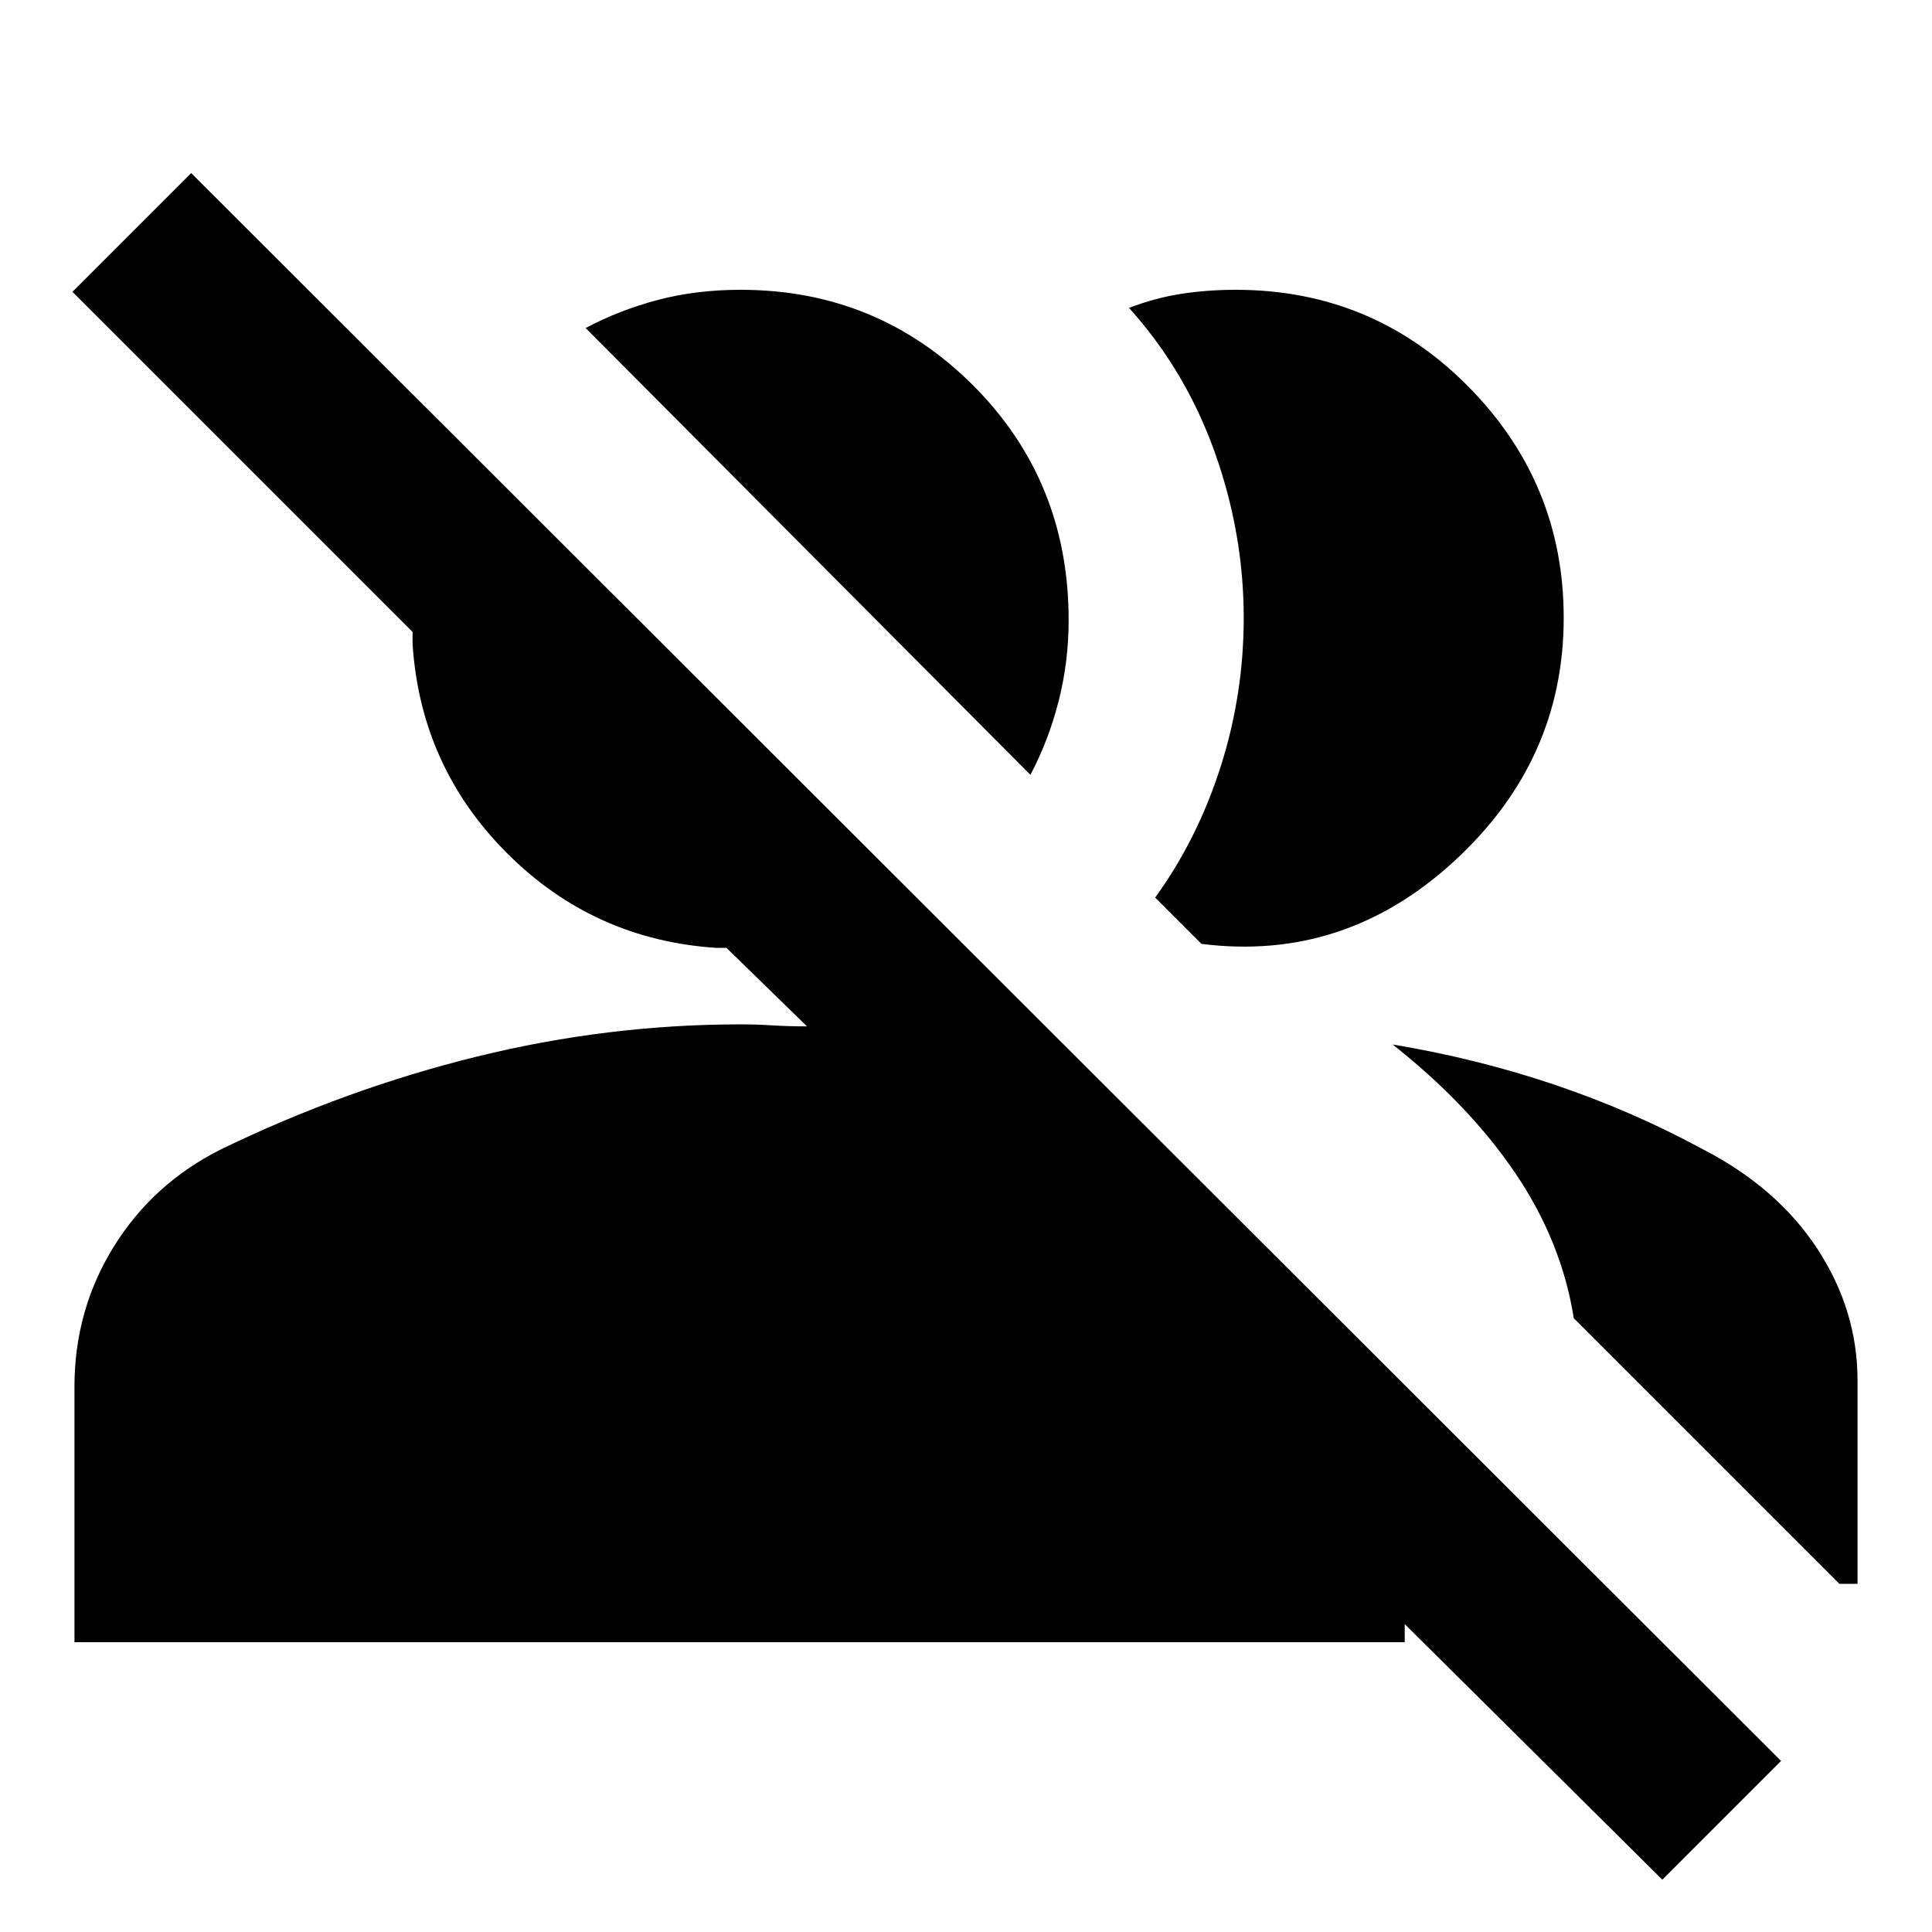 <svg xmlns="http://www.w3.org/2000/svg" height="24" width="24"><path d="M20.65 23.35 17.45 20.175V20.4H0.925V17.225Q0.925 16.275 1.413 15.487Q1.9 14.7 2.75 14.275Q4.3 13.525 5.925 13.125Q7.55 12.725 9.2 12.725Q9.4 12.725 9.6 12.738Q9.8 12.75 10.025 12.75L9.025 11.775Q9 11.775 8.963 11.775Q8.925 11.775 8.9 11.775Q7.375 11.675 6.3 10.6Q5.225 9.525 5.125 8Q5.125 7.975 5.125 7.925Q5.125 7.875 5.125 7.85L0.9 3.625L2.375 2.15L22.125 21.875ZM17.3 12.975Q18.35 13.15 19.312 13.475Q20.275 13.8 21.15 14.275Q22.075 14.75 22.575 15.512Q23.075 16.275 23.075 17.15V19.675H22.85L19.55 16.375Q19.4 15.425 18.825 14.575Q18.25 13.725 17.3 12.975ZM14.35 11.15Q14.875 10.425 15.163 9.525Q15.45 8.625 15.45 7.675Q15.45 6.625 15.088 5.612Q14.725 4.6 14.025 3.825Q14.35 3.7 14.675 3.65Q15 3.6 15.35 3.6Q17.05 3.6 18.238 4.8Q19.425 6 19.425 7.675Q19.425 9.45 18.062 10.7Q16.7 11.95 14.925 11.725ZM12.8 9.625 7.275 4.075Q7.7 3.85 8.175 3.725Q8.65 3.6 9.2 3.6Q10.9 3.6 12.088 4.787Q13.275 5.975 13.275 7.7Q13.275 8.225 13.15 8.712Q13.025 9.2 12.8 9.625Z"/></svg>
